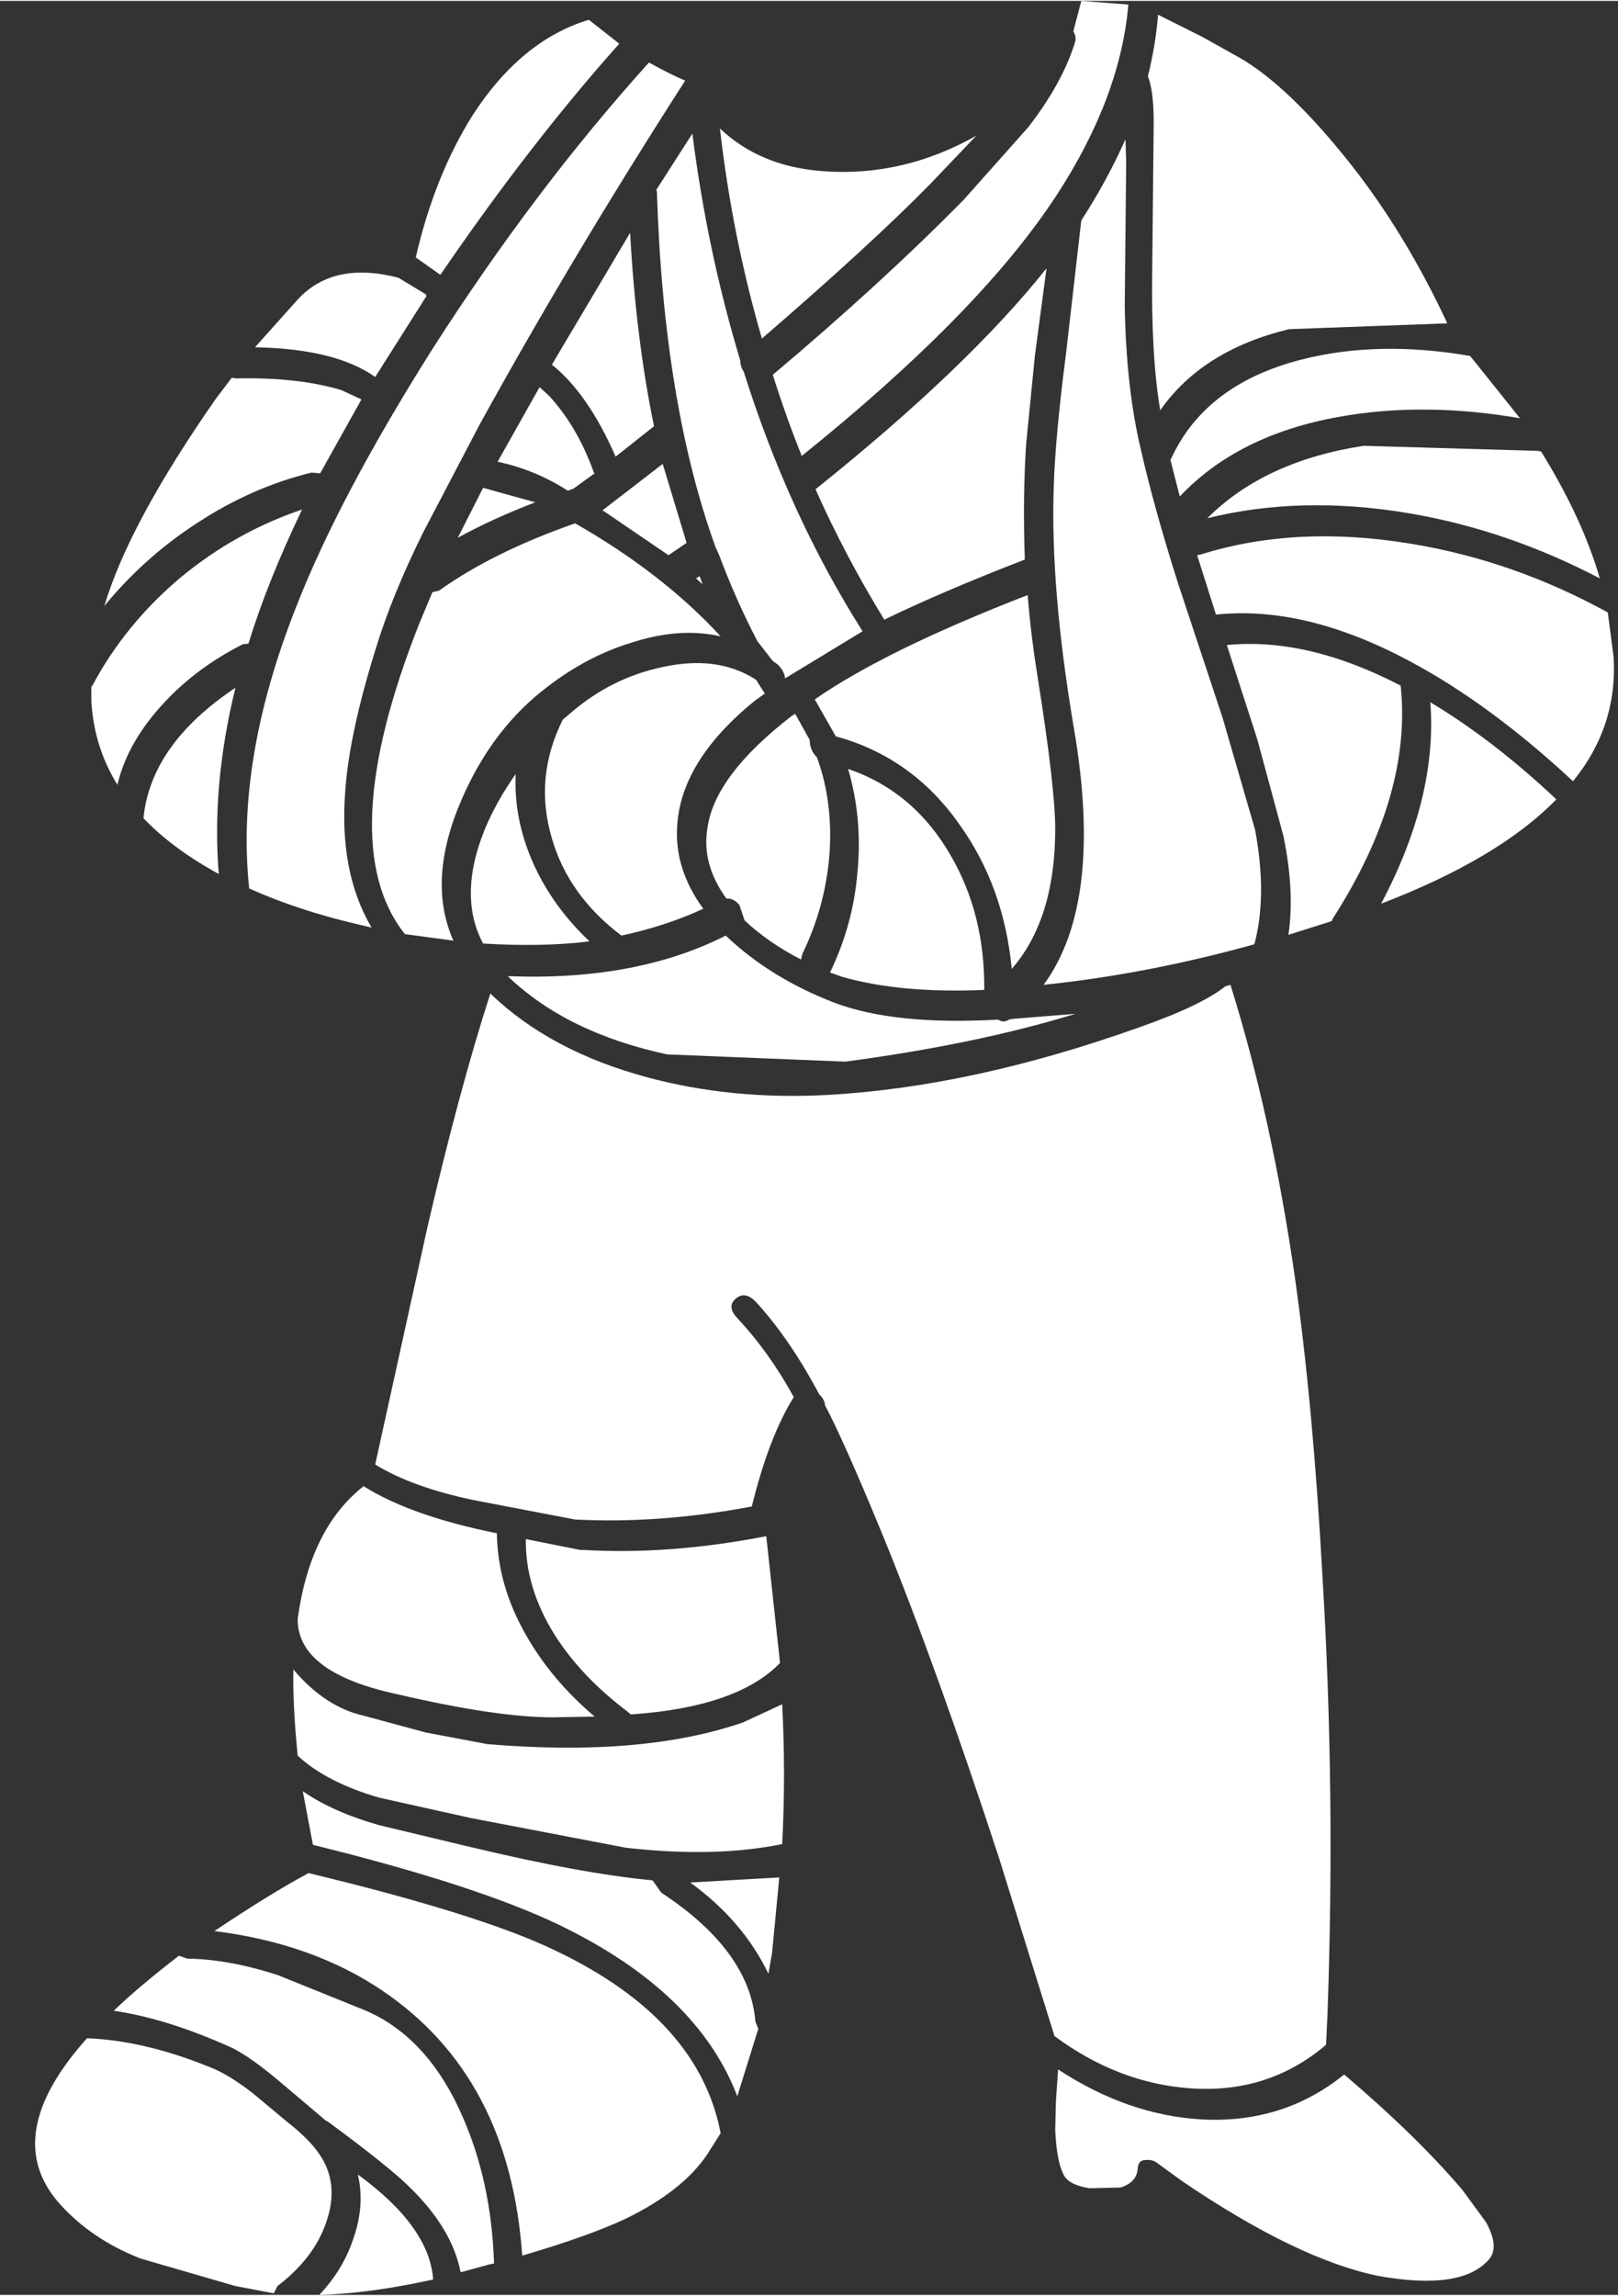 <?xml version='1.0' encoding='UTF-8'?>
<svg xmlns:xlink="http://www.w3.org/1999/xlink" xmlns="http://www.w3.org/2000/svg" version="1.1" width="361px" height="512px" viewBox="-114.96 -101.567 361.164 511.837"><rect x="-114.96" y="-101.567" width="361.164" height="511.837" fill="#333333" stroke="none"/><defs><g id="c1"><path fill="#ffffff" stroke="none" d="M29.55 -44.55 L32.55 -43.05 35.15 -41.6 Q38.55 -39.65 42.8 -34.3 46.6 -29.5 49.5 -23.3 L49.5 -23.25 38.6 -22.85 Q32.6 -21.4 29.7 -17.25 29.05 -21.1 29.15 -27.15 L29.25 -37.1 Q29.25 -39.3 28.85 -40.3 29.4 -42.55 29.55 -44.55 M27.5 -45.25 Q26.95 -38.85 22.55 -32.1 L22.25 -31.65 Q16.95 -23.75 4.95 -14.1 3.9 -16.7 2.95 -19.7 10.55 -26.1 16.15 -31.8 L20.6 -36.8 Q22.95 -39.85 23.8 -42.6 23.95 -43.0 23.7 -43.4 L24.25 -45.5 24.3 -45.5 27.5 -45.25 M13.9 -32.95 Q9.9 -28.85 2.2 -22.2 0.15 -29.25 -0.7 -36.7 2.1 -34.05 6.45 -33.75 11.95 -33.35 17.0 -36.2 L13.9 -32.95 M27.3 -35.95 L27.35 -34.3 27.25 -24.45 Q27.35 -18.8 28.35 -14.6 29.25 -10.6 30.95 -5.25 L34.0 3.95 36.25 11.7 Q37.1 16.25 36.2 19.6 28.85 21.65 21.65 22.4 25.8 16.75 23.75 4.75 22.1 -4.95 22.35 -12.0 22.45 -15.4 23.2 -21.2 L24.25 -30.35 Q26.0 -33.05 27.3 -35.95 M-21.7 -27.8 Q-20.4 -33.45 -17.75 -37.65 -14.4 -42.8 -9.75 -44.2 L-7.65 -42.55 Q-13.85 -35.6 -20.0 -26.6 L-21.7 -27.8 M-3.1 -40.0 Q-10.85 -27.95 -17.3 -16.25 L-21.2 -8.8 Q-23.3 -4.55 -24.4 -1.0 -26.25 4.9 -26.55 8.8 -27.05 14.55 -24.75 18.45 L-25.8 18.2 Q-29.85 17.25 -33.2 15.75 -34.15 6.9 -29.95 -3.7 -27.0 -11.25 -20.6 -21.4 -13.5 -32.5 -5.6 -41.25 -4.15 -40.45 -3.1 -40.0 M-5.1 -32.45 L-2.6 -36.35 Q-1.6 -28.35 0.7 -20.7 0.7 -20.3 0.95 -19.9 4.05 -10.05 9.15 -2.0 L3.8 1.25 Q3.75 0.75 3.3 0.3 L2.95 0.05 1.9 -1.3 Q0.45 -4.05 -0.75 -7.25 L-1.0 -7.8 Q-4.6 -17.75 -5.05 -32.35 L-5.1 -32.45 M-6.85 -1.2 Q-9.8 -0.3 -12.5 1.75 -16.4 4.65 -18.55 9.65 -20.95 15.2 -19.1 19.35 L-22.45 18.9 Q-27.45 12.6 -21.45 -2.55 L-20.55 -4.7 -20.1 -4.8 Q-16.4 -7.45 -10.7 -9.45 -4.65 -6.0 -0.65 -1.65 -3.5 -2.3 -6.85 -1.2 M-4.25 -7.25 L-8.8 -10.35 -4.65 -13.55 -3.0 -8.1 -4.25 -7.25 M-1.9 -5.25 L-2.35 -5.65 -2.1 -5.8 -1.9 -5.25 M5.9 -11.8 Q16.4 -20.2 21.85 -27.05 L21.05 -21.05 20.45 -15.0 Q20.2 -11.4 20.35 -6.95 14.55 -4.7 10.65 -2.8 7.95 -7.2 5.9 -11.8 M-12.3 -20.4 L-6.9 -29.5 Q-6.5 -22.2 -5.25 -16.15 L-7.9 -14.05 Q-9.8 -18.4 -12.3 -20.4 M-12.5 -18.25 Q-10.55 -16.15 -9.4 -12.95 L-9.35 -12.9 -10.8 -11.85 -11.2 -11.7 Q-13.45 -13.15 -16.05 -13.7 L-13.15 -18.85 -12.5 -18.25 M-25.45 -18.0 L-28.3 -12.9 -28.9 -12.95 Q-33.0 -11.95 -36.75 -9.5 -40.4 -7.15 -43.2 -3.75 -41.5 -9.45 -35.5 -18.05 L-34.4 -19.5 -34.1 -19.45 Q-29.9 -19.55 -26.85 -18.65 L-25.45 -18.0 M-20.95 -25.15 L-24.5 -19.55 Q-27.25 -21.5 -32.8 -21.6 L-29.8 -24.95 Q-27.35 -27.55 -22.9 -26.4 L-21.0 -25.25 -21.0 -25.2 -20.95 -25.15 M-13.45 -10.9 Q-16.45 -9.75 -18.8 -8.45 L-17.05 -11.9 -13.45 -10.9 M-10.9 3.55 Q-8.2 1.25 -4.8 0.5 -0.9 -0.4 1.8 1.35 L2.4 2.3 1.7 2.8 Q-3.4 6.95 -3.65 11.45 -3.85 14.4 -1.85 17.15 -4.45 18.35 -7.5 19.0 -11.15 16.25 -12.3 12.3 -13.55 8.1 -11.55 4.1 L-10.9 3.55 M-9.7 19.4 Q-12.9 19.8 -17.05 19.55 -18.4 17.05 -17.6 13.7 -16.9 10.85 -14.8 7.85 -14.95 11.0 -13.55 14.1 -12.2 17.05 -9.7 19.4 M5.85 2.7 Q10.75 -0.7 20.55 -4.5 20.75 -1.85 21.25 1.25 22.45 8.8 22.45 11.65 22.45 17.85 19.45 21.3 18.9 15.6 15.85 11.35 12.6 6.7 7.3 5.25 L5.85 2.7 M5.5 5.5 Q5.5 6.2 6.0 6.7 7.15 9.85 6.85 13.55 6.55 17.05 5.0 20.25 L4.9 20.65 Q2.65 19.5 1.0 17.95 L0.65 16.9 Q0.25 16.4 -0.25 16.45 -2.0 14.05 -1.55 11.5 -1.0 7.9 4.25 3.85 L4.5 3.7 5.5 5.5 M8.8 14.6 Q9.15 10.9 8.15 7.5 12.7 9.05 15.25 13.5 17.6 17.55 17.55 22.75 11.8 23.0 7.75 21.85 L6.9 21.55 Q8.5 18.25 8.8 14.6 M7.25 23.65 Q11.4 25.2 18.5 24.8 18.9 25.05 19.25 24.8 L19.5 24.75 23.85 24.4 Q17.0 26.5 7.95 27.7 L-4.35 27.2 Q-11.3 25.7 -15.35 21.8 -6.5 22.15 -0.3 19.0 2.8 21.95 7.25 23.65 M-33.65 -1.1 Q-36.8 0.5 -39.0 2.85 -41.6 5.6 -42.3 8.6 -43.95 5.9 -44.1 2.75 L-44.1 1.85 -44.0 1.7 Q-41.75 -2.5 -37.95 -5.7 -34.15 -8.85 -29.55 -10.4 -31.95 -5.4 -33.25 -1.15 L-33.65 -1.1 M-35.3 14.75 Q-38.5 13.0 -40.5 10.9 -40.0 5.8 -34.15 1.9 -35.8 8.6 -35.3 14.75 M-29.85 66.15 Q-29.0 59.9 -25.3 57.0 -22.05 59.05 -16.1 60.25 -16.05 63.85 -14.1 67.25 -12.35 70.35 -9.35 72.9 L-12.25 72.95 Q-16.15 72.95 -23.0 71.35 -29.75 69.9 -29.85 66.3 L-29.85 66.15 M0.4 44.05 Q-0.25 44.6 0.5 45.4 2.7 47.75 4.4 50.85 2.7 53.55 1.5 58.4 -4.85 59.6 -10.7 59.3 L-17.75 57.95 Q-22.0 57.05 -24.5 55.5 L-20.9 39.15 Q-18.7 29.65 -16.55 23.0 -12.4 27.0 -5.65 28.8 0.15 30.35 6.7 30.0 16.7 29.45 28.2 25.35 32.5 23.85 34.2 22.5 L34.55 22.4 Q37.4 31.5 39.0 42.6 40.25 51.4 40.9 63.2 41.8 78.05 41.25 93.4 L41.15 95.55 Q37.15 98.95 31.75 98.55 26.8 98.2 22.4 94.95 L18.6 82.75 Q14.3 69.6 10.55 60.4 7.85 53.85 6.55 51.4 6.55 51.05 6.15 50.65 4.1 46.8 1.8 44.3 1.05 43.5 0.4 44.05 M-10.1 61.4 Q-4.2 61.75 2.5 60.45 L3.45 69.2 Q0.5 72.25 -6.85 72.75 L-7.15 72.5 Q-10.25 70.15 -12.05 67.35 -14.15 64.05 -14.1 60.65 L-10.35 61.4 -10.1 61.4 M3.6 72.05 Q3.85 76.9 3.6 81.7 -1.05 82.65 -7.2 81.95 L-17.9 79.9 -24.2 78.5 Q-27.85 77.45 -29.85 75.6 -30.2 72.15 -30.15 69.65 -27.95 72.25 -25.25 72.85 L-21.0 74.0 -16.75 74.8 Q-6.05 75.7 0.9 73.3 L3.6 72.05 M56.0 -14.4 Q58.85 -9.8 60.05 -5.65 53.65 -9.0 46.85 -10.15 39.4 -11.4 32.95 -9.8 36.9 -13.75 43.75 -14.8 L55.8 -14.45 56.0 -14.4 M54.55 -16.7 Q47.9 -17.85 42.05 -16.8 35.05 -15.55 31.05 -11.3 L30.4 -13.85 30.45 -13.9 Q32.8 -19.05 39.45 -20.75 44.75 -22.1 51.1 -21.0 L54.5 -16.75 54.55 -16.7 M58.2 8.35 Q52.45 3.0 46.9 0.05 39.7 -3.8 33.55 -3.15 L32.25 -7.25 32.5 -7.3 Q39.05 -9.35 46.95 -8.05 54.05 -6.9 60.6 -3.3 L61.0 -0.25 Q61.3 4.55 58.2 8.35 M38.2 12.1 L36.4 5.45 34.3 -1.05 Q39.85 -1.6 46.3 1.75 47.1 9.3 41.6 17.85 L41.55 18.0 38.55 18.95 Q39.0 15.95 38.2 12.1 M48.35 2.9 Q52.7 5.5 57.05 9.6 53.05 13.7 44.95 16.8 48.85 9.45 48.35 2.9 M23.0 104.45 Q22.55 103.55 22.45 101.45 L22.5 99.4 22.65 97.25 Q27.45 100.4 32.55 100.7 38.2 101.0 42.4 97.6 47.4 101.85 50.55 105.55 L52.2 107.8 Q53.1 109.45 52.45 110.3 50.6 112.55 44.75 111.5 39.15 110.35 31.2 104.95 L29.55 103.75 Q29.2 103.45 28.7 103.5 28.2 103.5 28.15 104.05 28.1 105.05 26.95 105.4 L24.8 105.45 Q23.3 105.2 23.0 104.45 M-4.75 85.05 Q1.35 89.05 1.75 93.95 L1.95 94.45 0.5 99.1 Q-2.25 91.9 -11.75 87.3 -17.45 84.55 -28.8 81.75 L-29.5 78.05 Q-27.4 79.5 -24.2 80.4 L-18.35 81.8 Q-10.25 83.75 -5.35 84.2 L-4.75 85.05 M2.9 89.2 L2.65 90.65 Q0.9 87.0 -2.75 84.35 L3.4 84.0 2.9 89.2 M-27.9 107.85 Q-28.75 110.3 -31.25 112.2 L-31.5 112.7 -34.15 112.2 -40.7 110.3 Q-44.15 108.95 -46.35 106.45 -50.4 101.8 -44.4 95.1 -40.35 95.25 -35.65 97.2 -34.5 97.7 -33.0 98.85 L-30.6 100.85 Q-28.6 102.4 -27.95 103.8 -27.1 105.6 -27.9 107.85 M-25.7 104.5 Q-20.75 108.1 -20.5 111.75 -25.1 112.75 -28.35 112.8 -26.7 111.05 -26.0 108.9 -25.2 106.6 -25.7 104.5 M-27.7 100.9 L-27.95 100.75 -28.3 100.45 -31.2 98.0 Q-33.05 96.45 -34.3 95.8 -38.8 93.75 -42.55 93.2 -40.9 91.6 -38.05 89.4 L-37.5 89.6 Q-34.55 89.65 -31.2 90.75 L-25.25 93.15 Q-20.85 95.0 -18.45 100.55 -16.5 105.0 -16.3 110.5 L-16.3 110.65 -16.6 110.7 -18.6 111.25 Q-19.2 108.2 -22.15 105.35 -23.5 104.0 -27.7 100.9 M-1.6 103.15 Q-3.3 105.65 -7.2 107.55 -9.75 108.75 -14.35 110.1 -15.2 97.8 -23.95 91.85 -28.8 88.55 -35.6 87.7 -31.8 85.15 -29.1 83.7 -17.05 86.6 -11.95 89.1 -2.15 93.8 -0.65 101.65 L-1.6 103.15"/></g></defs><g><g><use transform="matrix(3.233,0.0,0.0,3.233,48.0,45.55)" xlink:href="#c1"/></g></g></svg>